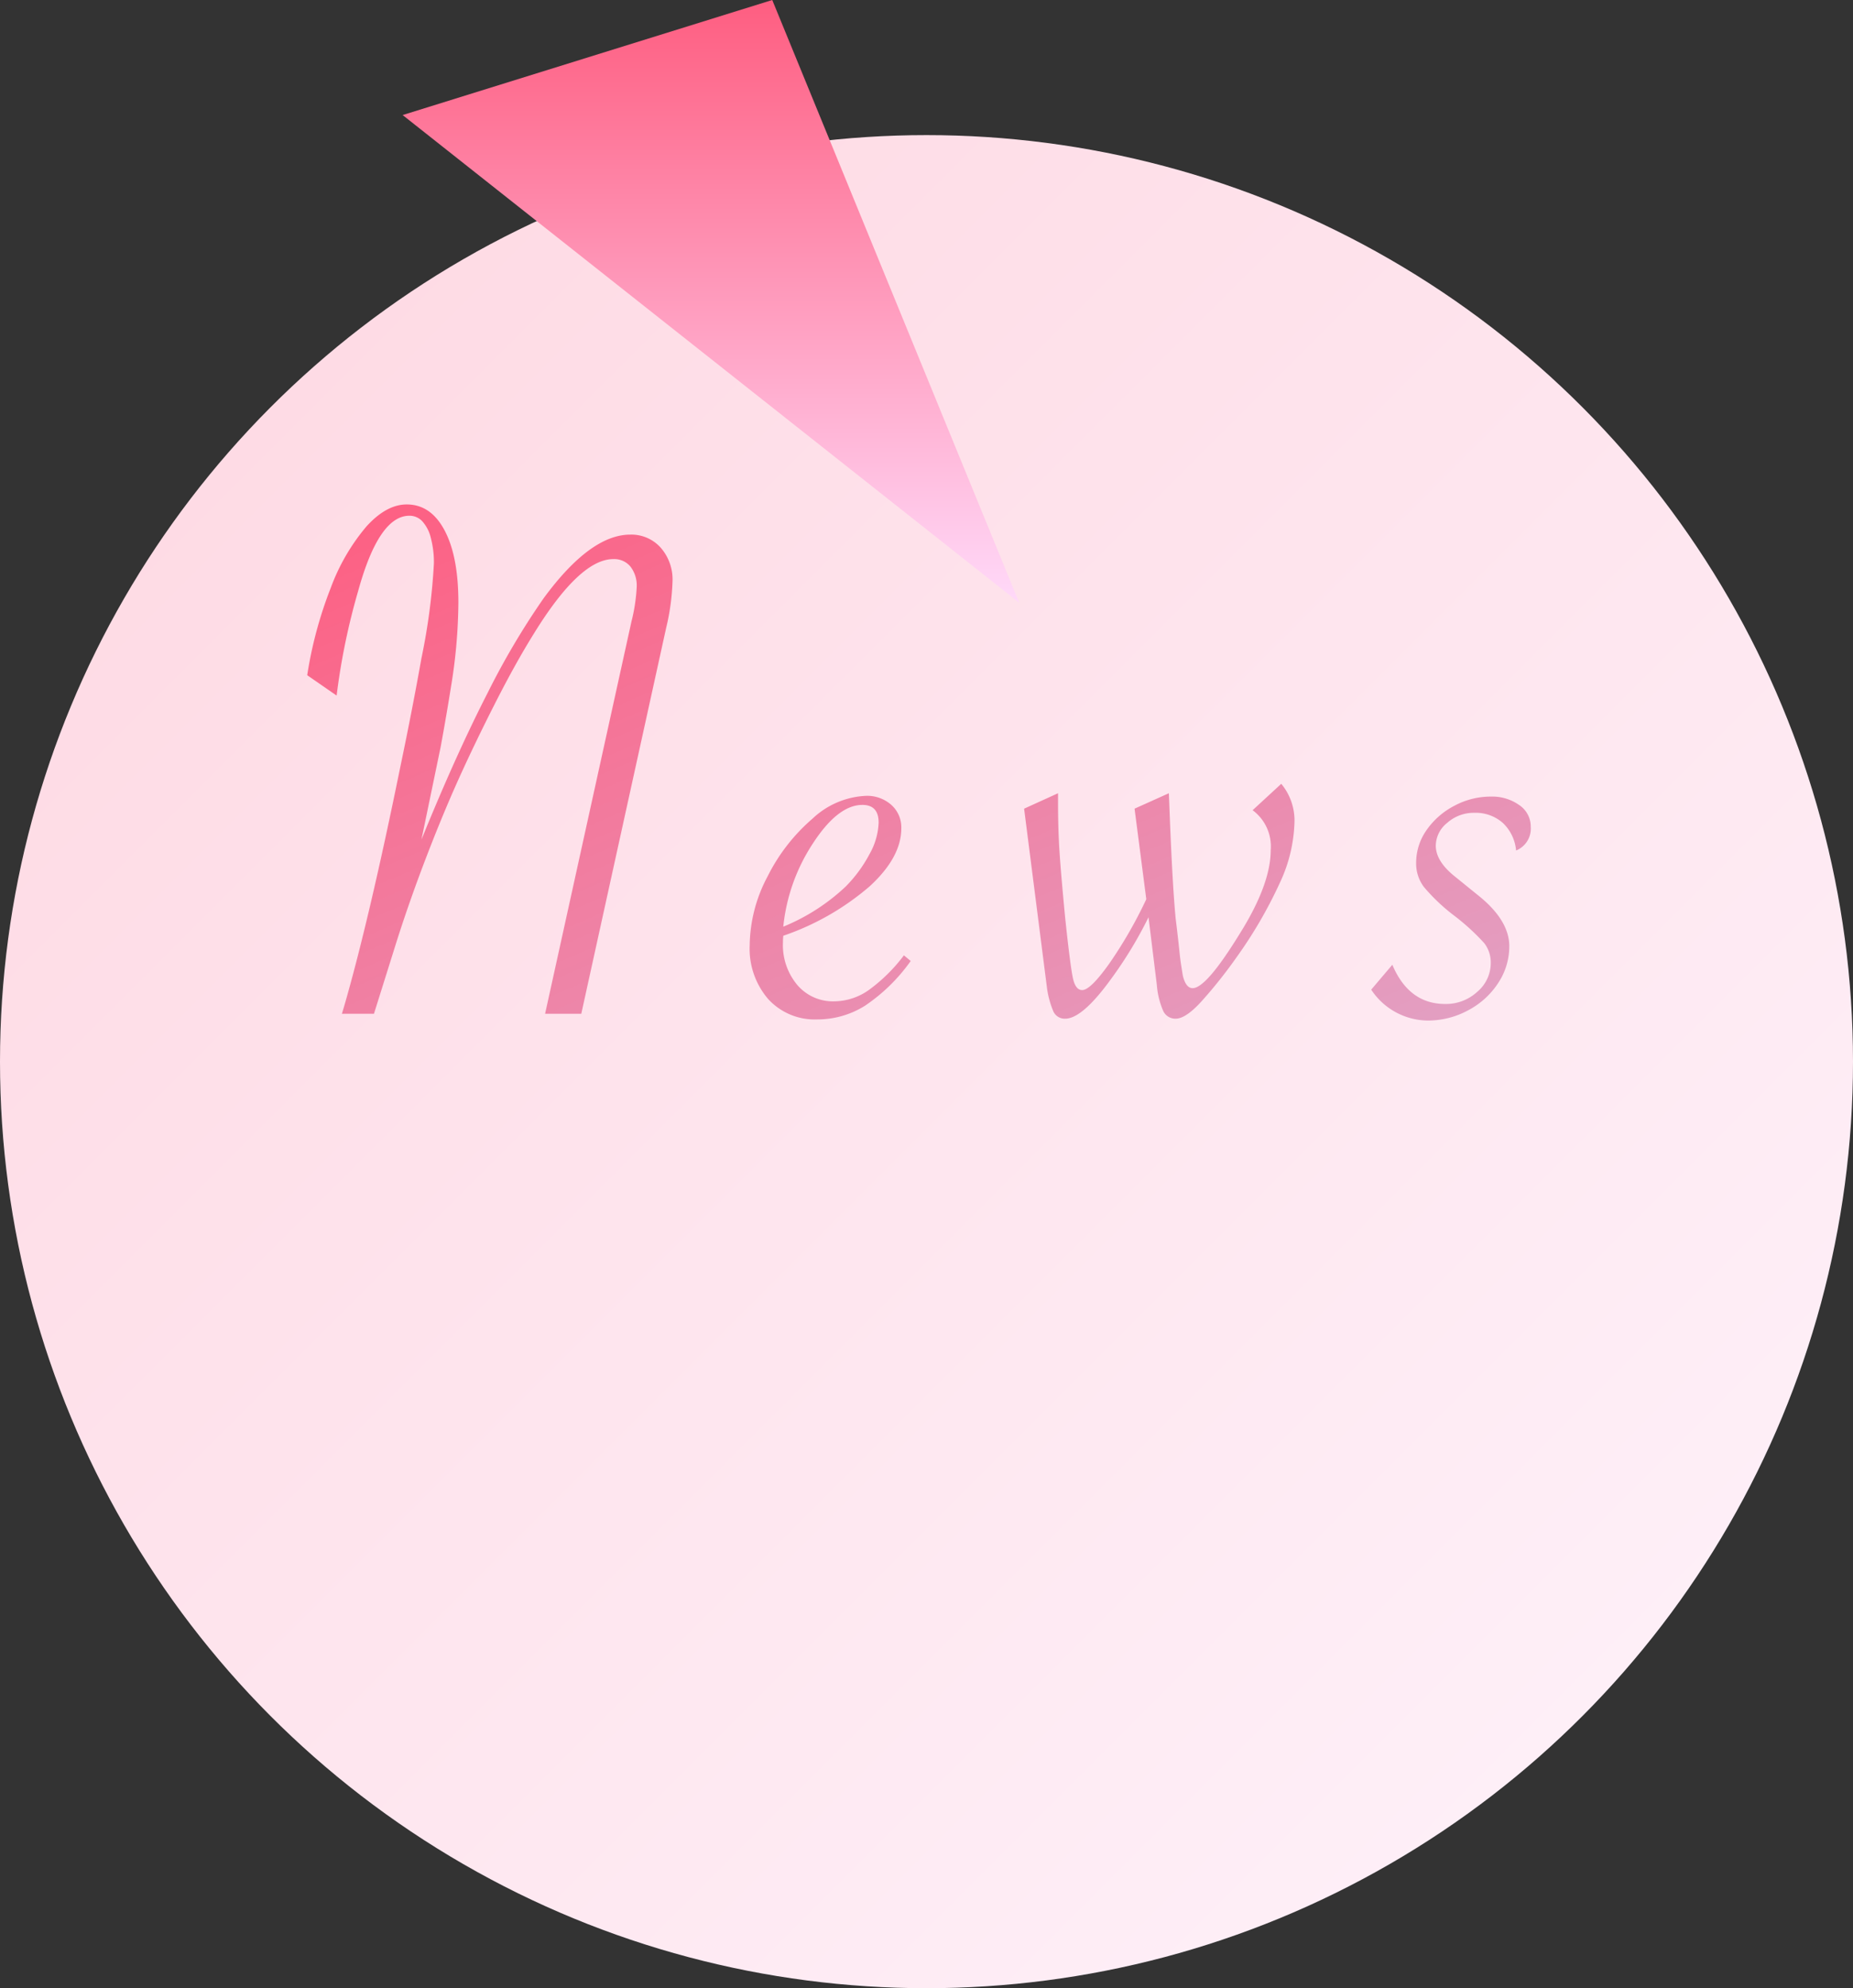 <svg xmlns="http://www.w3.org/2000/svg" xmlns:xlink="http://www.w3.org/1999/xlink" width="240" height="257.498" viewBox="0 0 240 257.498">
  <rect x="0" y="0" width="240" height="257.498" fill="#333333" stroke="none"/>
  <defs>
    <linearGradient id="linear-gradient" x2="1" y2="1" gradientUnits="objectBoundingBox">
      <stop offset="0" stop-color="#fed7e1"/>
      <stop offset="1" stop-color="#fef3fb"/>
    </linearGradient>
    <linearGradient id="linear-gradient-2" x1="0.5" x2="0.5" y2="1" gradientUnits="objectBoundingBox">
      <stop offset="0" stop-color="#fe5e81"/>
      <stop offset="1" stop-color="#ffd9f9"/>
    </linearGradient>
    <linearGradient id="linear-gradient-3" x2="1" y2="1" gradientUnits="objectBoundingBox">
      <stop offset="0" stop-color="#fe5e81"/>
      <stop offset="1" stop-color="#e2a1c4"/>
    </linearGradient>
  </defs>
  <g id="title" transform="translate(-840 -1335.502)">
    <circle id="bg" cx="120" cy="120" r="120" transform="translate(840 1353)" fill="url(#linear-gradient)"/>
    <path id="Path_378097" data-name="Path 378097" d="M-83.687,18.439-3.83,81.6-35.814,3.539Z" transform="translate(975.836 1331.963)" fill="url(#linear-gradient-2)"/>
    <path id="Path_378092" data-name="Path 378092" d="M-44.712,0H-49.4l11.182-50.781a22.712,22.712,0,0,0,.684-4.492,4.017,4.017,0,0,0-.806-2.637,2.724,2.724,0,0,0-2.222-.977q-4.346,0-10.3,9.668-2.344,3.76-5,8.984t-4.761,9.888q-2.1,4.663-4.248,10.278T-68.687-9.18L-71.274-.928-71.567,0h-4.15l.293-.977q3.223-11.133,7.275-31.006,1.562-7.471,2.734-14.062A81.4,81.4,0,0,0-63.8-58.35a12.417,12.417,0,0,0-.391-3.247,4.945,4.945,0,0,0-1.1-2.173,2.263,2.263,0,0,0-1.685-.732q-3.955,0-6.641,9.766A86.372,86.372,0,0,0-76.4-41.211l-3.809-2.637A52.989,52.989,0,0,1-77.183-55.1a26.491,26.491,0,0,1,4.639-8.008q2.588-2.856,5.225-2.856,3.125,0,4.907,3.369t1.782,9.326a69.118,69.118,0,0,1-.928,10.742q-.635,4-1.367,7.959l-2.49,12.012.439-1.074q4.248-10.352,8.13-17.92a98.07,98.07,0,0,1,7.251-12.256q6.055-8.252,11.23-8.252a5.086,5.086,0,0,1,3.931,1.685,6.229,6.229,0,0,1,1.538,4.37,29.544,29.544,0,0,1-.83,6.055ZM-2.925-7.568l.879.732A22.987,22.987,0,0,1-7.954-1.05a11.577,11.577,0,0,1-6.2,1.782A8.157,8.157,0,0,1-20.5-1.9,9.991,9.991,0,0,1-22.9-8.887,19.4,19.4,0,0,1-20.576-17.8a23.987,23.987,0,0,1,5.811-7.471,10.775,10.775,0,0,1,6.909-2.954,4.722,4.722,0,0,1,3.3,1.172,3.9,3.9,0,0,1,1.294,3.027q0,3.76-4.1,7.52a33.915,33.915,0,0,1-11.182,6.4,7.138,7.138,0,0,0-.049.879,8.046,8.046,0,0,0,1.855,5.493,6.062,6.062,0,0,0,4.785,2.124,7.877,7.877,0,0,0,4.443-1.44A21.471,21.471,0,0,0-2.925-7.568ZM-18.55-11.279A26.215,26.215,0,0,0-10.444-16.5a17.823,17.823,0,0,0,3.076-4.2A8.924,8.924,0,0,0-6.2-24.756q0-2.295-2.1-2.295-3.174,0-6.421,5A24,24,0,0,0-18.55-11.279ZM12.642-26.562l4.395-2v1.27q0,3.467.2,6.445t.732,8.5q.684,6.445,1.025,7.861t1.172,1.416q1.074,0,3.516-3.442a57.328,57.328,0,0,0,4.785-8.325L26.948-26.562l4.443-2,.049,1.221q.391,10.449.83,14.99.146,1.172.293,2.466t.22,2.026q.073.732.22,1.685t.2,1.245q.391,1.611,1.27,1.611,1.758,0,6.055-6.982,4.053-6.445,4.053-10.889a5.832,5.832,0,0,0-2.344-5.176l3.711-3.418a7.431,7.431,0,0,1,1.709,5.078,19.686,19.686,0,0,1-1.9,7.764,57.963,57.963,0,0,1-5.664,9.717,60.73,60.73,0,0,1-4.3,5.42Q33.638.635,32.271.635a1.728,1.728,0,0,1-1.611-1,10.455,10.455,0,0,1-.83-3.394L28.755-12.5a53.252,53.252,0,0,1-4.932,8.105Q20.161.635,17.964.635a1.61,1.61,0,0,1-1.514-.9,11.836,11.836,0,0,1-.879-3.345ZM57.6-3.125l2.734-3.223Q62.485-1.27,67.173-1.27a5.965,5.965,0,0,0,4.175-1.587,4.862,4.862,0,0,0,1.733-3.687,4.106,4.106,0,0,0-.83-2.588A28.9,28.9,0,0,0,68.3-12.744a24.347,24.347,0,0,1-3.882-3.687,5.048,5.048,0,0,1-1-3.1,7.347,7.347,0,0,1,1.343-4.248,9.93,9.93,0,0,1,3.589-3.149,9.935,9.935,0,0,1,4.736-1.2,6.039,6.039,0,0,1,3.687,1.1,3.352,3.352,0,0,1,1.489,2.808,3.062,3.062,0,0,1-1.9,3.076,5.579,5.579,0,0,0-1.733-3.589,5.308,5.308,0,0,0-3.687-1.294,5.155,5.155,0,0,0-3.491,1.294,3.839,3.839,0,0,0-1.489,2.954q0,2.051,2.539,4.053l2.832,2.295q4.15,3.271,4.15,6.689a8.594,8.594,0,0,1-1.44,4.761,10.4,10.4,0,0,1-3.906,3.54,10.875,10.875,0,0,1-5.2,1.318A8.864,8.864,0,0,1,57.6-3.125Z" transform="translate(960 1466.799)" fill="url(#linear-gradient-3)"/>
  </g>
</svg>
